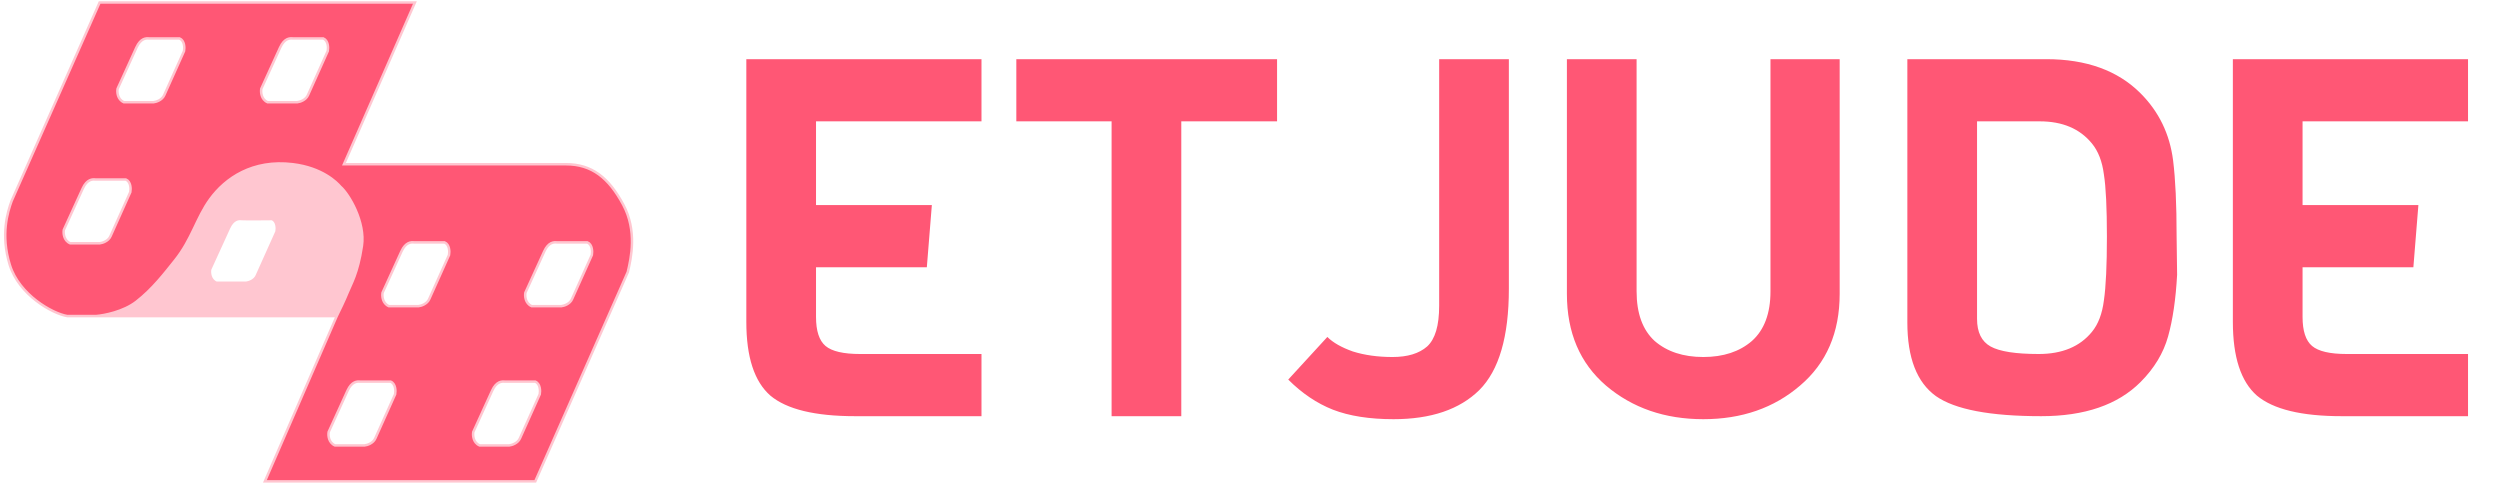 <svg width="124" height="24" viewBox="0 0 995 193" fill="none" xmlns="http://www.w3.org/2000/svg">
<path fill-rule="evenodd" clip-rule="evenodd" d="M164.407 1H38.651L3.54 80.195C1.987 84.495 -0.903 93.597 2.823 105.638C6.549 117.678 19.901 125.108 25.753 126.064H37.218C40.442 125.825 48.181 124.344 53.34 120.33C59.789 115.313 64.447 109.221 68.746 103.846C75.489 95.417 77.313 86.912 82.719 79.478C88.862 71.033 99.718 63.568 115.681 65.503C127.504 66.936 133.237 72.789 134.67 74.462C138.133 77.448 144.702 88.652 143.268 98.113C141.586 109.221 138.969 113.163 137.536 116.747C136.389 119.614 134.192 124.153 133.237 126.064L104.574 192H212.416L249.319 108.505C250.633 103.01 253.081 92.045 247.496 81.629C241.732 70.878 234.988 65.503 224.598 65.503H136.103L164.407 1ZM151.509 116.747L159.033 100.263C160.734 96.536 162.966 96.56 164.049 96.679H176.23C178.237 97.539 178.26 100.382 178.022 101.696C175.752 106.713 170.999 117.248 170.139 119.255C169.28 121.262 166.915 122.003 165.84 122.122H154.017C151.437 120.975 151.27 118.061 151.509 116.747ZM208.475 116.747L215.999 100.263C217.7 96.536 219.932 96.56 221.015 96.679H233.197C235.203 97.539 235.227 100.382 234.988 101.696C232.719 106.713 227.966 117.248 227.106 119.255C226.246 121.262 223.881 122.002 222.806 122.122H210.983C208.404 120.975 208.236 118.061 208.475 116.747ZM130.012 172.291L137.536 155.807C139.237 152.08 141.469 152.104 142.552 152.223H154.733C156.74 153.083 156.764 155.926 156.525 157.24C154.256 162.257 149.503 172.792 148.643 174.799C147.783 176.806 145.418 177.547 144.343 177.666H132.52C129.941 176.519 129.773 173.605 130.012 172.291ZM187.695 172.291L195.219 155.807C196.92 152.08 199.152 152.104 200.235 152.223H212.416C214.423 153.083 214.447 155.926 214.208 157.24C211.939 162.257 207.186 172.792 206.326 174.799C205.466 176.806 203.101 177.547 202.026 177.666H190.203C187.623 176.519 187.456 173.605 187.695 172.291ZM24.382 91.662L31.906 75.178C33.607 71.451 35.839 71.475 36.922 71.595H49.103C51.11 72.455 51.134 75.298 50.895 76.612C48.626 81.629 43.872 92.164 43.013 94.171C42.153 96.177 39.788 96.918 38.713 97.037H26.89C24.31 95.891 24.143 92.976 24.382 91.662ZM45.816 35.401L53.34 18.917C55.041 15.191 57.274 15.214 58.356 15.334H70.538C72.544 16.194 72.568 19.037 72.329 20.351C70.06 25.368 65.307 35.903 64.447 37.91C63.587 39.917 61.222 40.657 60.148 40.777H48.324C45.745 39.63 45.578 36.715 45.816 35.401ZM103.141 35.401L110.665 18.917C112.366 15.191 114.598 15.214 115.681 15.334H127.862C129.869 16.194 129.893 19.037 129.654 20.351C127.385 25.368 122.632 35.903 121.772 37.91C120.912 39.917 118.547 40.657 117.472 40.777H105.649C103.069 39.63 102.902 36.715 103.141 35.401Z" fill="#FF5775"/>
<path fill-rule="evenodd" clip-rule="evenodd" d="M37.218 126.064H85.227H133.237C134.192 124.153 136.389 119.614 137.536 116.747C138.969 113.163 141.586 109.221 143.268 98.113C144.702 88.652 138.133 77.448 134.67 74.462C133.237 72.789 127.504 66.936 115.681 65.503C99.718 63.568 88.862 71.033 82.719 79.478C77.313 86.912 75.489 95.417 68.746 103.846C64.447 109.221 59.789 115.313 53.34 120.33C48.181 124.344 40.442 125.825 37.218 126.064ZM82.719 107.43L90.243 90.946C91.944 87.219 94.176 87.243 95.259 87.362C96.342 87.482 107.44 87.362 107.44 87.362C109.447 88.222 109.471 91.065 109.232 92.379C106.963 97.396 102.21 107.931 101.35 109.938C100.49 111.945 98.125 112.685 97.05 112.805H85.227C82.648 111.658 82.48 108.744 82.719 107.43Z" fill="#FFC6D0"/>
<path d="M133.237 126.064L104.574 192H212.416L249.319 108.505C250.633 103.01 253.081 92.045 247.496 81.629C241.732 70.878 234.988 65.503 224.598 65.503H136.103L164.407 1H38.651L3.54 80.195C1.987 84.495 -0.903 93.597 2.823 105.638C6.549 117.678 19.901 125.108 25.753 126.064H37.218M133.237 126.064C134.192 124.153 136.389 119.614 137.536 116.747C138.969 113.163 141.586 109.221 143.268 98.113C144.702 88.652 138.133 77.448 134.67 74.462C133.237 72.789 127.504 66.936 115.681 65.503C99.718 63.568 88.862 71.033 82.719 79.478C77.313 86.912 75.489 95.417 68.746 103.846C64.447 109.221 59.789 115.313 53.34 120.33C48.181 124.344 40.442 125.825 37.218 126.064M133.237 126.064H85.227H37.218M159.033 100.263L151.509 116.747C151.27 118.061 151.437 120.975 154.017 122.122H165.84C166.915 122.003 169.28 121.262 170.139 119.255C170.999 117.248 175.752 106.713 178.022 101.696C178.26 100.382 178.237 97.539 176.23 96.679H164.049C162.966 96.56 160.734 96.536 159.033 100.263ZM215.999 100.263L208.475 116.747C208.236 118.061 208.404 120.975 210.983 122.122H222.806C223.881 122.002 226.246 121.262 227.106 119.255C227.966 117.248 232.719 106.713 234.988 101.696C235.227 100.382 235.203 97.539 233.197 96.679H221.015C219.932 96.56 217.7 96.536 215.999 100.263ZM137.536 155.807L130.012 172.291C129.773 173.605 129.941 176.519 132.52 177.666H144.343C145.418 177.547 147.783 176.806 148.643 174.799C149.503 172.792 154.256 162.257 156.525 157.24C156.764 155.926 156.74 153.083 154.733 152.223H142.552C141.469 152.104 139.237 152.08 137.536 155.807ZM195.219 155.807L187.695 172.291C187.456 173.605 187.623 176.519 190.203 177.666H202.026C203.101 177.547 205.466 176.806 206.326 174.799C207.186 172.792 211.939 162.257 214.208 157.24C214.447 155.926 214.423 153.083 212.416 152.223H200.235C199.152 152.104 196.92 152.08 195.219 155.807ZM90.243 90.946L82.719 107.43C82.48 108.744 82.648 111.658 85.227 112.805H97.05C98.125 112.685 100.49 111.945 101.35 109.938C102.21 107.931 106.963 97.396 109.232 92.379C109.471 91.065 109.447 88.222 107.44 87.362C107.44 87.362 96.342 87.482 95.259 87.362C94.176 87.243 91.944 87.219 90.243 90.946ZM31.906 75.178L24.382 91.662C24.143 92.976 24.31 95.891 26.89 97.037H38.713C39.788 96.918 42.153 96.177 43.013 94.171C43.872 92.164 48.626 81.629 50.895 76.612C51.134 75.298 51.11 72.455 49.103 71.595H36.922C35.839 71.475 33.607 71.451 31.906 75.178ZM53.34 18.917L45.816 35.401C45.578 36.715 45.745 39.63 48.324 40.777H60.148C61.222 40.657 63.587 39.917 64.447 37.91C65.307 35.903 70.06 25.368 72.329 20.351C72.568 19.037 72.544 16.194 70.538 15.334H58.356C57.274 15.214 55.041 15.191 53.34 18.917ZM110.665 18.917L103.141 35.401C102.902 36.715 103.069 39.63 105.649 40.777H117.472C118.547 40.657 120.912 39.917 121.772 37.91C122.632 35.903 127.385 25.368 129.654 20.351C129.893 19.037 129.869 16.194 127.862 15.334H115.681C114.598 15.214 112.366 15.191 110.665 18.917Z" stroke="#FFC6D0"/>
<path d="M390.4 166H340C324 166 312.733 163.267 306.2 157.8C299.8 152.2 296.6 142.4 296.6 128.4V23.6H390.4V48.4H324.4V81.8H370.6L368.6 106.6H324.4V126.4C324.4 132 325.667 135.867 328.2 138C330.733 140.133 335.333 141.2 342 141.2H390.4V166ZM508.294 48.4H470.094V166H442.294V48.4H404.294V23.6H508.294V48.4ZM600.752 23.6V115.2C600.752 134.267 596.818 147.733 588.952 155.6C581.085 163.333 569.685 167.2 554.752 167.2C545.152 167.2 537.085 165.933 530.552 163.4C524.152 160.867 518.218 156.867 512.752 151.4L528.352 134.4C530.618 136.667 534.018 138.6 538.552 140.2C543.218 141.667 548.485 142.4 554.352 142.4C560.352 142.4 564.952 141 568.152 138.2C571.352 135.267 572.952 129.867 572.952 122V23.6H600.752ZM732.7 23.6V117.2C732.7 132.667 727.433 144.867 716.9 153.8C706.5 162.733 693.633 167.2 678.3 167.2C662.967 167.2 650.033 162.733 639.5 153.8C629.1 144.867 623.9 132.667 623.9 117.2V23.6H651.7V116.2C651.7 125 654.1 131.6 658.9 136C663.833 140.267 670.3 142.4 678.3 142.4C686.3 142.4 692.767 140.267 697.7 136C702.633 131.6 705.1 125 705.1 116.2V23.6H732.7ZM867.094 94.2L867.294 109.6C866.76 119.333 865.56 127.533 863.694 134.2C861.827 140.867 858.16 146.933 852.694 152.4C843.627 161.467 830.427 166 813.094 166C792.694 166 778.694 163.333 771.094 158C763.494 152.533 759.694 142.733 759.694 128.6V23.6H815.094C831.094 23.6 843.627 28.133 852.694 37.2C860.027 44.533 864.36 53.467 865.694 64C866.627 71.467 867.094 81.533 867.094 94.2ZM833.294 132.4C835.827 129.333 837.427 125.133 838.094 119.8C838.894 114.333 839.294 105.867 839.294 94.4C839.294 82.933 838.894 74.667 838.094 69.6C837.427 64.4 835.827 60.267 833.294 57.2C828.494 51.333 821.56 48.4 812.494 48.4H787.494V127.2C787.494 132.533 789.294 136.2 792.894 138.2C796.494 140.2 802.894 141.2 812.094 141.2C821.427 141.2 828.494 138.267 833.294 132.4ZM983.33 166H932.93C916.93 166 905.663 163.267 899.13 157.8C892.73 152.2 889.53 142.4 889.53 128.4V23.6H983.33V48.4H917.33V81.8H963.53L961.53 106.6H917.33V126.4C917.33 132 918.596 135.867 921.13 138C923.663 140.133 928.263 141.2 934.93 141.2H983.33V166Z" fill="#FF5775"/>
</svg>
